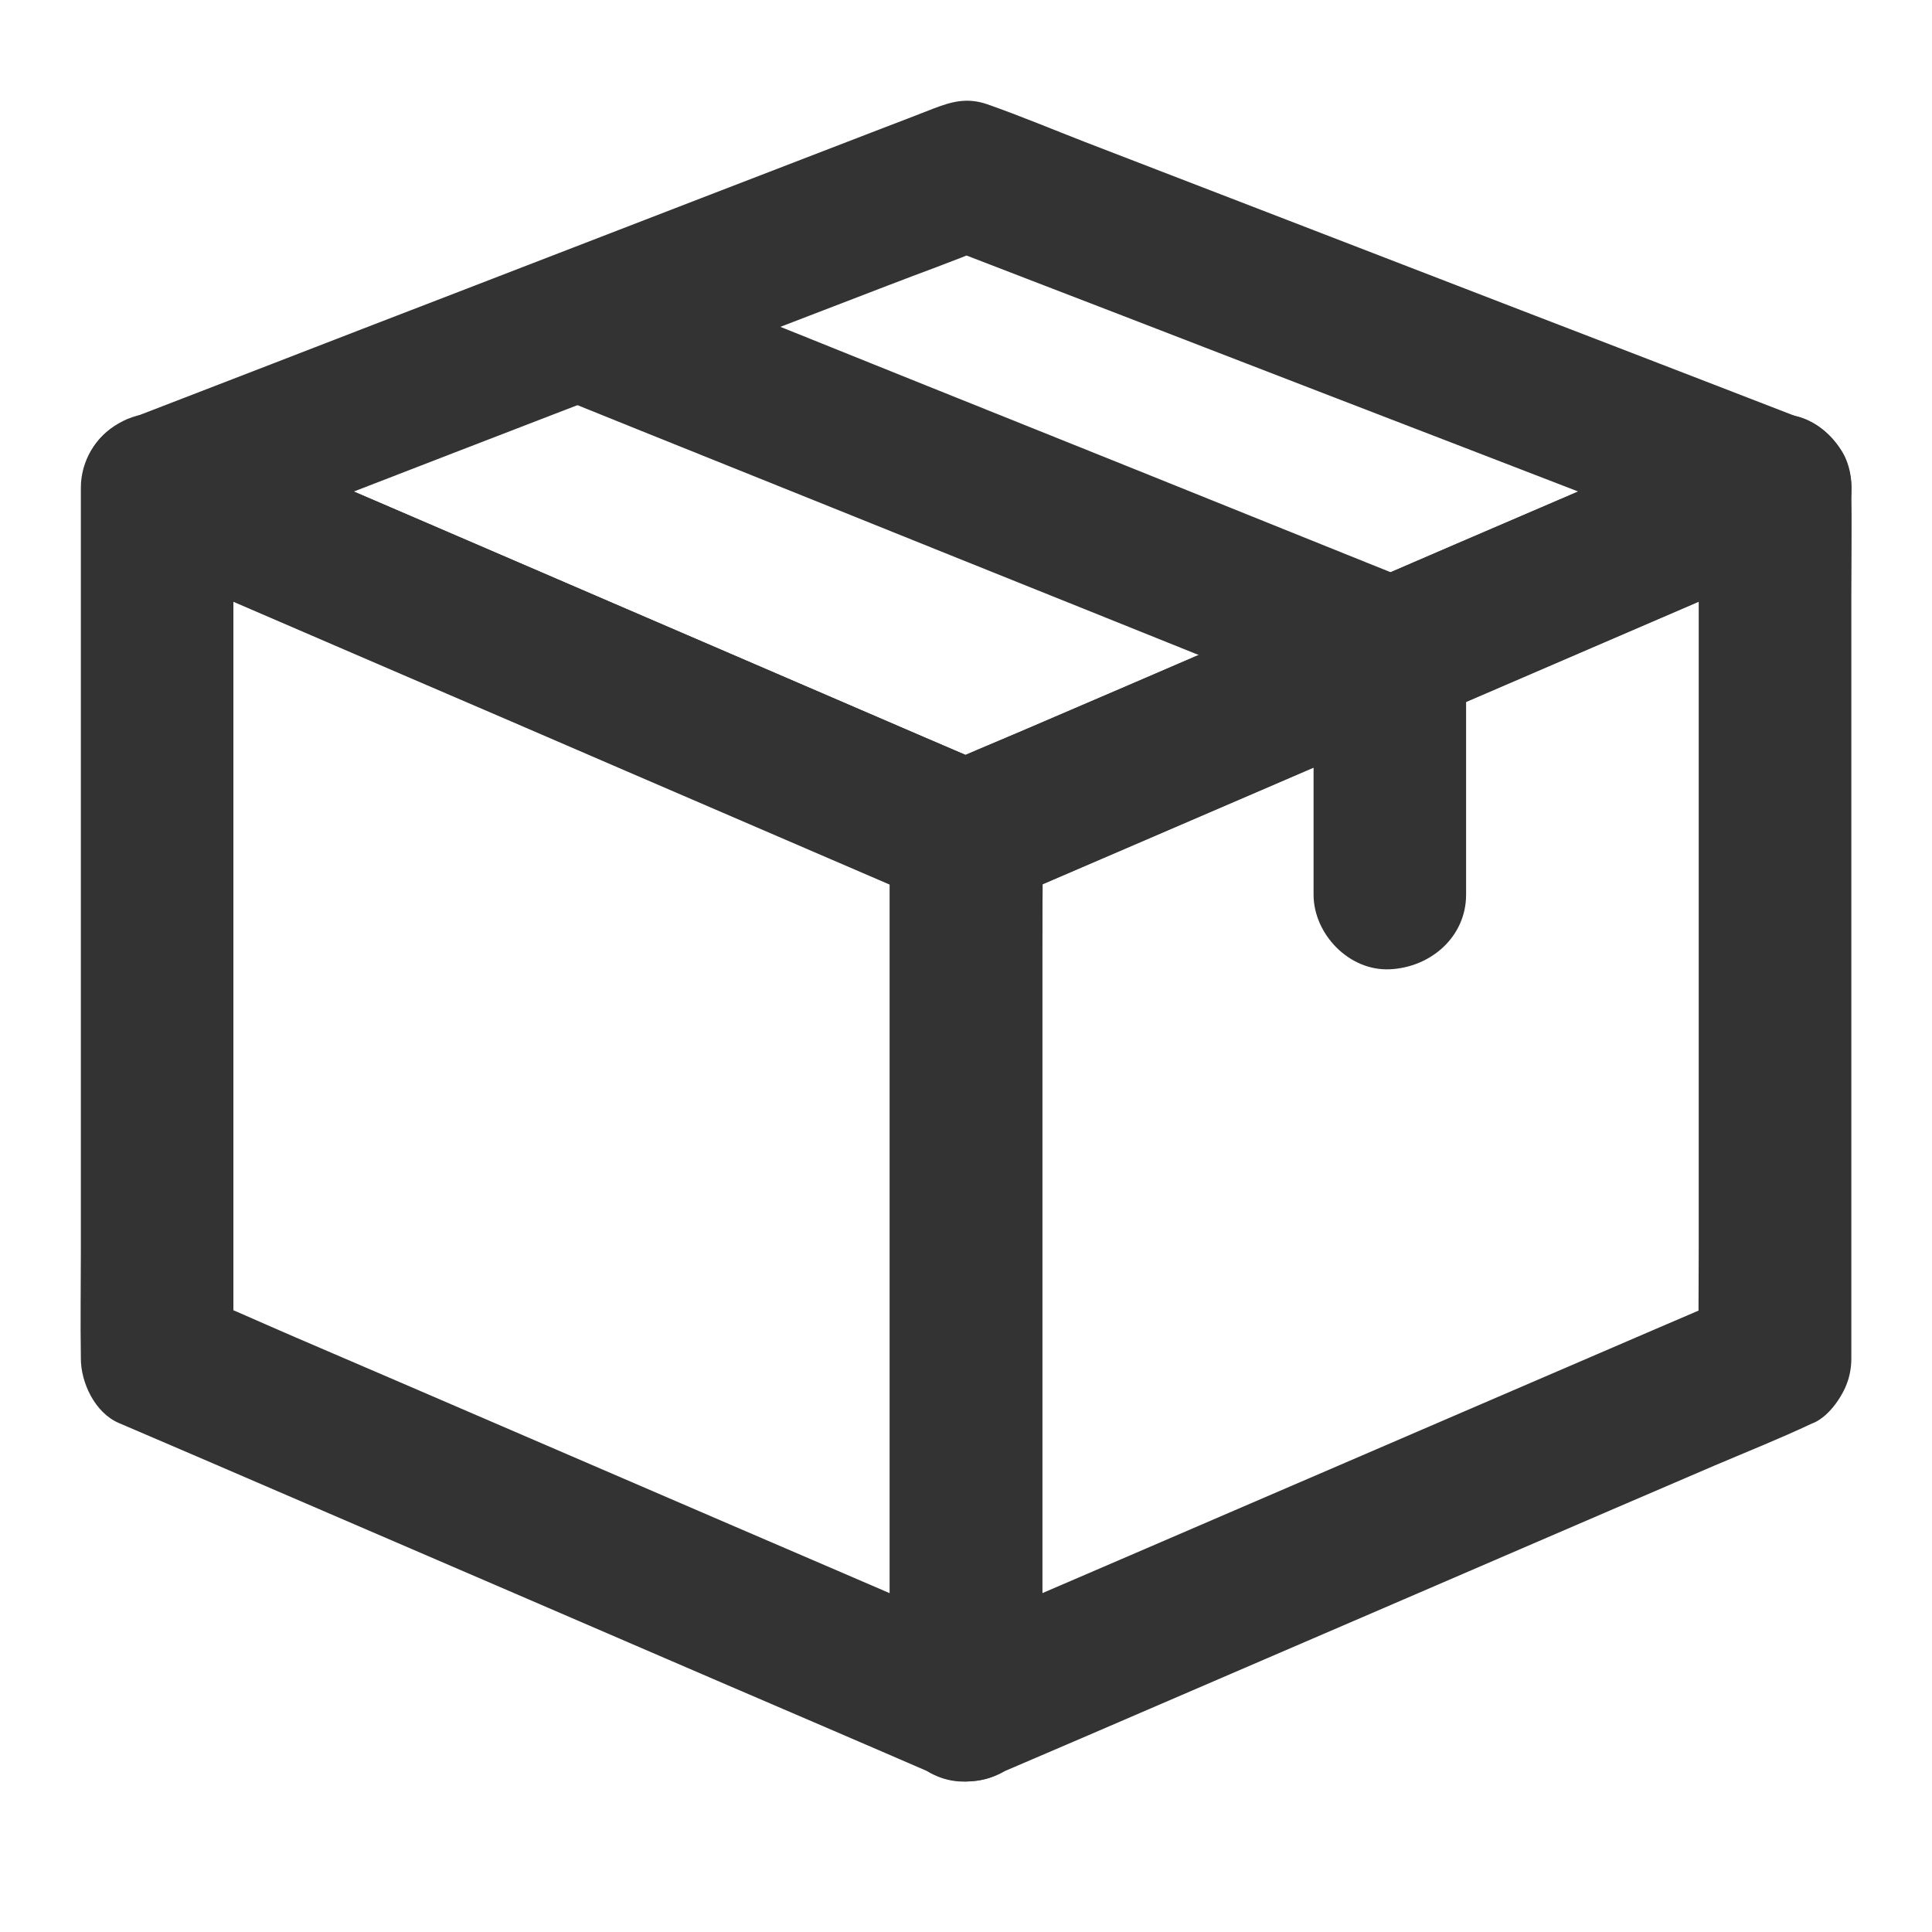 <svg width="20" height="20" viewBox="0 0 20 20" fill="none" xmlns="http://www.w3.org/2000/svg">
<path d="M10.399 17.004C10.121 16.885 9.843 16.765 9.564 16.645C8.897 16.358 8.23 16.07 7.561 15.783C6.757 15.436 5.952 15.09 5.148 14.743C4.449 14.442 3.752 14.141 3.054 13.842C2.716 13.697 2.38 13.543 2.039 13.404C2.033 13.402 2.029 13.4 2.025 13.398C2.155 13.62 2.286 13.842 2.416 14.064C2.416 13.765 2.416 13.466 2.416 13.165C2.416 12.445 2.416 11.728 2.416 11.008C2.416 10.142 2.416 9.275 2.416 8.409C2.416 7.661 2.416 6.91 2.416 6.162C2.416 5.795 2.424 5.428 2.416 5.064C2.416 5.058 2.416 5.054 2.416 5.048C2.019 5.27 1.624 5.492 1.228 5.714C1.506 5.834 1.784 5.953 2.063 6.073C2.73 6.36 3.397 6.648 4.066 6.935C4.87 7.283 5.675 7.628 6.479 7.975C7.178 8.276 7.874 8.577 8.573 8.876C8.911 9.021 9.247 9.175 9.588 9.314C9.594 9.316 9.598 9.318 9.602 9.32C9.472 9.098 9.341 8.876 9.211 8.654C9.211 8.953 9.211 9.252 9.211 9.553C9.211 10.273 9.211 10.991 9.211 11.71C9.211 12.576 9.211 13.443 9.211 14.309C9.211 15.057 9.211 15.808 9.211 16.557C9.211 16.923 9.205 17.29 9.211 17.654C9.211 17.66 9.211 17.664 9.211 17.67C9.211 18.073 9.574 18.461 10.001 18.442C10.429 18.422 10.79 18.102 10.79 17.67C10.79 17.371 10.79 17.072 10.79 16.771C10.79 16.051 10.79 15.333 10.79 14.614C10.79 13.748 10.79 12.881 10.79 12.015C10.79 11.267 10.79 10.516 10.79 9.767C10.79 9.401 10.796 9.034 10.79 8.67C10.79 8.664 10.79 8.66 10.79 8.654C10.79 8.407 10.646 8.095 10.399 7.989C10.121 7.869 9.843 7.749 9.564 7.63C8.897 7.342 8.23 7.055 7.561 6.767C6.757 6.42 5.952 6.075 5.148 5.728C4.449 5.427 3.752 5.126 3.054 4.827C2.716 4.68 2.376 4.535 2.039 4.389C2.035 4.387 2.029 4.385 2.025 4.383C1.903 4.313 1.768 4.279 1.626 4.277C1.484 4.277 1.352 4.311 1.228 4.383C0.987 4.52 0.837 4.776 0.837 5.048C0.837 5.347 0.837 5.646 0.837 5.947C0.837 6.667 0.837 7.385 0.837 8.104C0.837 8.971 0.837 9.837 0.837 10.703C0.837 11.452 0.837 12.202 0.837 12.951C0.837 13.317 0.831 13.684 0.837 14.049C0.837 14.054 0.837 14.058 0.837 14.064C0.837 14.311 0.981 14.623 1.228 14.73C1.506 14.849 1.784 14.969 2.063 15.088C2.73 15.376 3.397 15.663 4.066 15.951C4.87 16.298 5.675 16.643 6.479 16.991C7.178 17.292 7.874 17.593 8.573 17.892C8.911 18.038 9.25 18.183 9.588 18.33C9.592 18.331 9.598 18.334 9.602 18.335C9.803 18.422 9.989 18.472 10.21 18.413C10.393 18.362 10.591 18.225 10.682 18.058C10.778 17.878 10.828 17.662 10.761 17.463C10.704 17.288 10.583 17.083 10.399 17.004Z" fill="#333333"/>
<path d="M17.976 13.398C17.698 13.518 17.42 13.638 17.141 13.757C16.474 14.045 15.807 14.332 15.137 14.62C14.334 14.967 13.529 15.312 12.725 15.659C12.026 15.96 11.329 16.261 10.63 16.561C10.293 16.705 9.951 16.846 9.616 16.998C9.612 17 9.606 17.002 9.602 17.004C9.999 17.226 10.394 17.448 10.79 17.67C10.79 17.371 10.79 17.072 10.79 16.771C10.79 16.051 10.79 15.333 10.79 14.614C10.79 13.748 10.79 12.881 10.79 12.015C10.79 11.267 10.79 10.516 10.79 9.767C10.79 9.401 10.798 9.034 10.79 8.67C10.79 8.664 10.79 8.66 10.79 8.654C10.66 8.876 10.53 9.098 10.4 9.32C10.678 9.2 10.956 9.081 11.235 8.961C11.902 8.674 12.569 8.386 13.238 8.099C14.042 7.751 14.847 7.406 15.651 7.059C16.35 6.758 17.047 6.457 17.745 6.158C18.083 6.013 18.424 5.872 18.76 5.72C18.764 5.718 18.77 5.716 18.774 5.714C18.377 5.492 17.982 5.27 17.585 5.048C17.585 5.347 17.585 5.646 17.585 5.947C17.585 6.667 17.585 7.385 17.585 8.104C17.585 8.971 17.585 9.837 17.585 10.703C17.585 11.452 17.585 12.202 17.585 12.951C17.585 13.317 17.58 13.684 17.585 14.049C17.585 14.054 17.585 14.058 17.585 14.064C17.585 14.467 17.949 14.855 18.375 14.836C18.804 14.816 19.165 14.496 19.165 14.064C19.165 13.765 19.165 13.466 19.165 13.165C19.165 12.445 19.165 11.728 19.165 11.008C19.165 10.142 19.165 9.275 19.165 8.409C19.165 7.661 19.165 6.91 19.165 6.162C19.165 5.795 19.171 5.428 19.165 5.064C19.165 5.058 19.165 5.054 19.165 5.048C19.165 4.776 19.015 4.52 18.774 4.383C18.651 4.313 18.517 4.279 18.375 4.277C18.233 4.277 18.101 4.311 17.976 4.383C17.698 4.502 17.42 4.622 17.141 4.742C16.474 5.029 15.807 5.317 15.137 5.604C14.334 5.951 13.529 6.297 12.725 6.644C12.026 6.945 11.329 7.246 10.63 7.545C10.293 7.69 9.949 7.827 9.616 7.983C9.612 7.985 9.606 7.987 9.602 7.989C9.355 8.095 9.211 8.407 9.211 8.654C9.211 8.953 9.211 9.252 9.211 9.553C9.211 10.273 9.211 10.991 9.211 11.71C9.211 12.576 9.211 13.443 9.211 14.309C9.211 15.057 9.211 15.808 9.211 16.557C9.211 16.923 9.205 17.29 9.211 17.654C9.211 17.66 9.211 17.664 9.211 17.67C9.211 17.942 9.361 18.198 9.602 18.335C9.724 18.405 9.859 18.44 10.001 18.442C10.143 18.442 10.275 18.407 10.4 18.335C10.678 18.216 10.956 18.096 11.235 17.977C11.902 17.689 12.569 17.402 13.238 17.114C14.042 16.767 14.847 16.422 15.651 16.074C16.35 15.773 17.047 15.472 17.745 15.173C18.083 15.029 18.427 14.892 18.76 14.735C18.764 14.733 18.77 14.732 18.774 14.73C18.944 14.656 19.09 14.434 19.137 14.268C19.189 14.083 19.165 13.838 19.058 13.674C18.95 13.51 18.788 13.364 18.586 13.319C18.517 13.31 18.446 13.3 18.377 13.292C18.233 13.294 18.101 13.329 17.976 13.398Z" fill="#333333"/>
<path d="M17.976 4.383C17.698 4.502 17.42 4.622 17.141 4.742C16.474 5.029 15.807 5.317 15.137 5.604C14.334 5.951 13.529 6.297 12.725 6.644C12.026 6.945 11.329 7.246 10.63 7.545C10.293 7.69 9.951 7.83 9.616 7.983C9.612 7.985 9.606 7.987 9.602 7.989C9.869 7.989 10.133 7.989 10.4 7.989C10.121 7.869 9.843 7.749 9.564 7.63C8.897 7.342 8.23 7.055 7.561 6.767C6.757 6.42 5.952 6.075 5.148 5.727C4.449 5.427 3.753 5.126 3.054 4.827C2.716 4.682 2.381 4.527 2.039 4.389C2.033 4.387 2.029 4.385 2.025 4.383C1.962 4.854 1.899 5.322 1.836 5.793C2.114 5.685 2.392 5.579 2.671 5.471C3.336 5.214 4.003 4.958 4.669 4.699C5.474 4.389 6.279 4.078 7.085 3.767C7.784 3.497 8.483 3.227 9.182 2.959C9.519 2.828 9.863 2.708 10.196 2.567C10.2 2.565 10.206 2.563 10.21 2.562C10.07 2.562 9.93 2.562 9.79 2.562C10.068 2.67 10.346 2.776 10.625 2.884C11.29 3.14 11.957 3.397 12.623 3.655C13.428 3.966 14.233 4.277 15.039 4.587C15.738 4.857 16.436 5.127 17.135 5.396C17.473 5.527 17.809 5.668 18.15 5.787C18.154 5.789 18.16 5.791 18.164 5.793C18.344 5.863 18.614 5.807 18.772 5.716C18.936 5.621 19.092 5.438 19.135 5.255C19.181 5.058 19.171 4.836 19.056 4.661C19.015 4.609 18.973 4.556 18.932 4.504C18.833 4.408 18.717 4.342 18.582 4.306C18.304 4.198 18.026 4.091 17.747 3.983C17.078 3.725 16.409 3.466 15.742 3.21C14.934 2.897 14.125 2.587 13.317 2.274C12.62 2.006 11.924 1.736 11.227 1.468C10.893 1.338 10.561 1.199 10.222 1.08C10.007 1.005 9.845 1.055 9.663 1.124C9.489 1.192 9.316 1.259 9.142 1.325C8.512 1.568 7.881 1.811 7.251 2.054C6.447 2.365 5.642 2.675 4.838 2.986C4.112 3.266 3.387 3.545 2.661 3.827C2.264 3.98 1.867 4.134 1.472 4.286C1.455 4.294 1.437 4.3 1.417 4.308C1.291 4.356 1.166 4.41 1.068 4.506C0.943 4.628 0.874 4.782 0.851 4.95C0.831 5.091 0.849 5.218 0.904 5.349C0.965 5.49 1.08 5.654 1.228 5.718C1.508 5.837 1.788 5.959 2.067 6.079C2.738 6.368 3.409 6.657 4.08 6.947C4.888 7.294 5.695 7.641 6.503 7.991C7.197 8.29 7.892 8.589 8.589 8.89C8.923 9.032 9.257 9.179 9.59 9.32C9.594 9.322 9.596 9.322 9.6 9.324H9.602C9.665 9.349 9.728 9.376 9.792 9.401C9.896 9.434 10.001 9.438 10.107 9.414C10.218 9.399 10.311 9.36 10.413 9.318C10.449 9.302 10.486 9.287 10.522 9.272C10.696 9.196 10.867 9.123 11.041 9.048C11.671 8.776 12.303 8.506 12.932 8.234C13.736 7.888 14.539 7.541 15.343 7.196C16.071 6.881 16.8 6.569 17.528 6.254C17.927 6.082 18.324 5.911 18.723 5.741C18.74 5.733 18.758 5.726 18.778 5.718C18.948 5.645 19.094 5.423 19.141 5.257C19.192 5.072 19.169 4.827 19.062 4.663C18.954 4.499 18.792 4.352 18.59 4.308C18.521 4.298 18.45 4.288 18.381 4.281C18.233 4.279 18.101 4.313 17.976 4.383Z" fill="#333333"/>
<path d="M13.598 6.748C13.598 7.483 13.598 8.218 13.598 8.951C13.598 9.056 13.598 9.158 13.598 9.262C13.598 9.665 13.961 10.053 14.387 10.034C14.816 10.014 15.177 9.694 15.177 9.262C15.177 8.527 15.177 7.792 15.177 7.059C15.177 6.955 15.177 6.852 15.177 6.748C15.177 6.345 14.814 5.957 14.387 5.976C13.959 5.994 13.598 6.314 13.598 6.748Z" fill="#333333"/>
<path d="M5.804 4.124C6.082 4.236 6.358 4.348 6.637 4.46C7.304 4.728 7.969 4.996 8.637 5.264C9.444 5.589 10.249 5.913 11.057 6.237C11.754 6.517 12.451 6.798 13.149 7.078C13.487 7.213 13.823 7.36 14.166 7.487C14.17 7.489 14.176 7.491 14.18 7.493C14.356 7.564 14.632 7.504 14.788 7.416C14.952 7.321 15.108 7.138 15.151 6.955C15.197 6.758 15.187 6.536 15.072 6.36C15.031 6.308 14.989 6.256 14.948 6.204C14.849 6.108 14.733 6.042 14.598 6.005C14.32 5.893 14.044 5.782 13.765 5.67C13.098 5.401 12.433 5.133 11.766 4.865C10.958 4.541 10.153 4.217 9.345 3.893C8.648 3.613 7.951 3.331 7.253 3.052C6.915 2.917 6.579 2.77 6.236 2.643C6.232 2.641 6.226 2.639 6.222 2.637C6.046 2.565 5.77 2.625 5.614 2.714C5.45 2.808 5.294 2.992 5.251 3.175C5.205 3.372 5.215 3.594 5.33 3.769C5.371 3.821 5.413 3.873 5.454 3.926C5.553 4.022 5.669 4.088 5.804 4.124Z" fill="#333333"/>
</svg>
